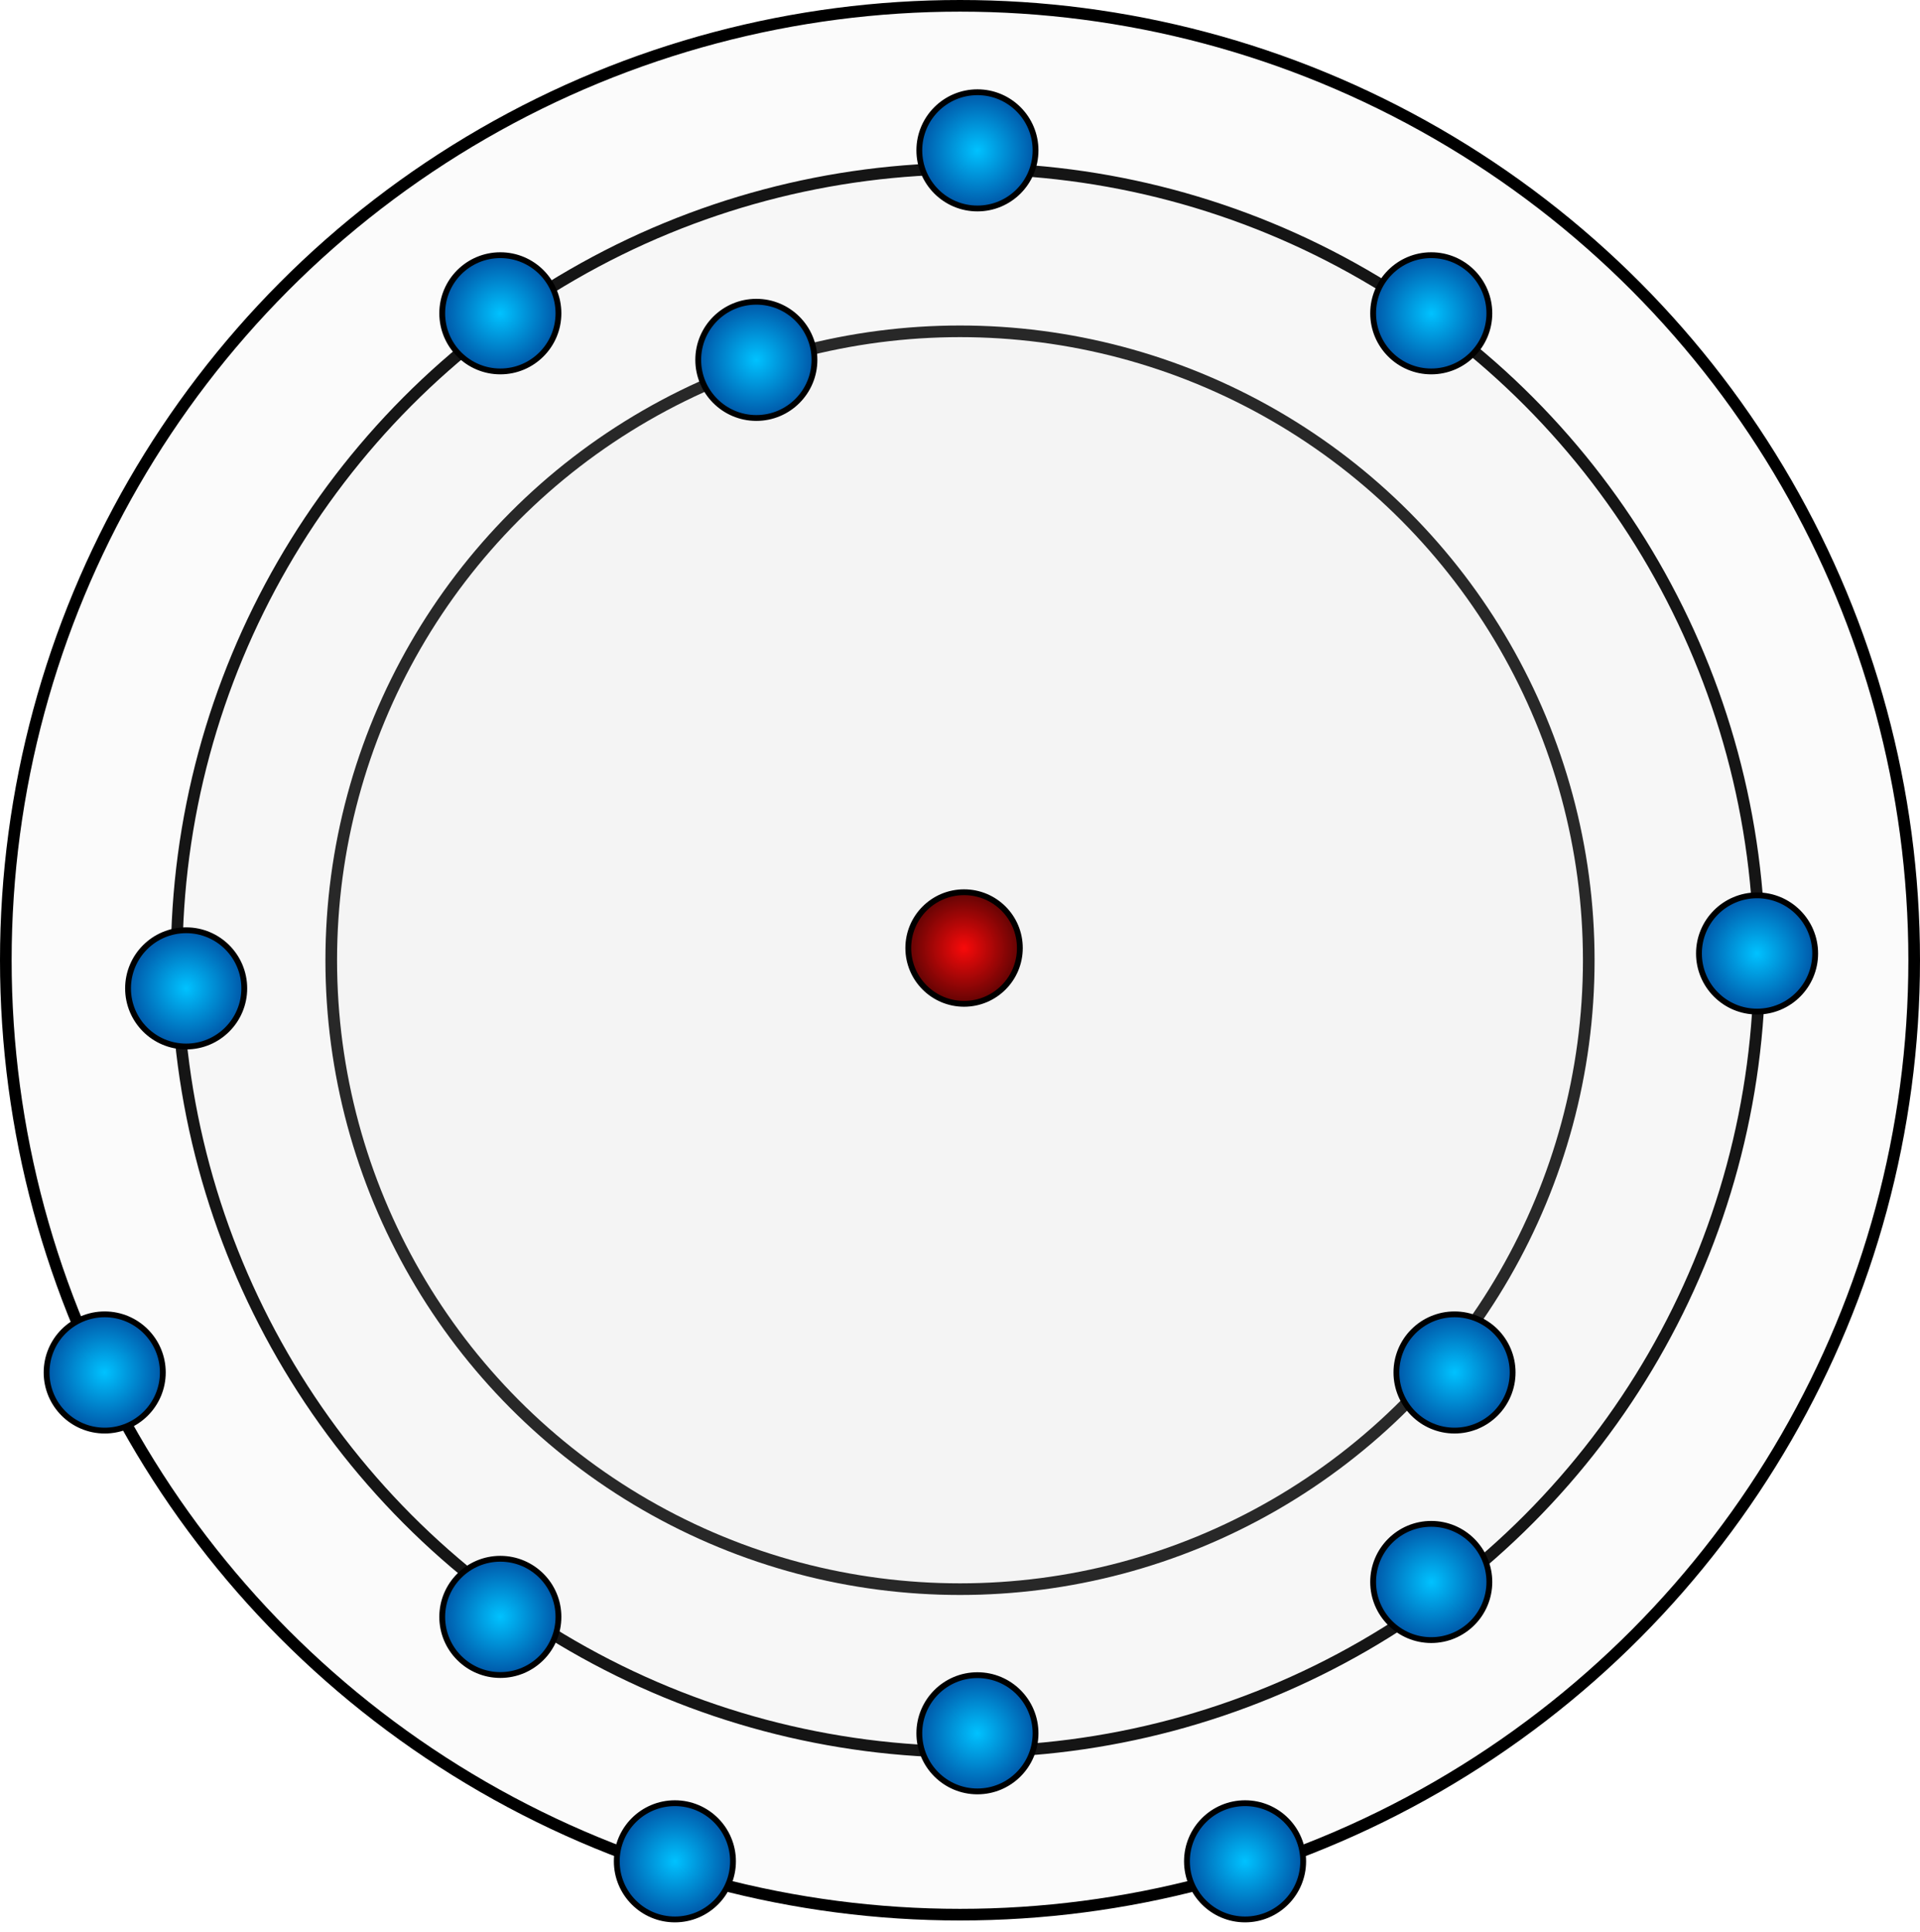 <?xml-stylesheet type="text/css" href="../style.css"?>
<svg xmlns="http://www.w3.org/2000/svg" width="165" height="166" fill="none" viewBox="0 0 165 166">
  <g class="al">
    <circle cx="82.5" cy="82.5" r="54.034" fill="#D9D9D9" fill-opacity=".1" stroke="#000" class="powloka"/>
    <circle cx="83.199" cy="82.5" r="68.017" fill="#D9D9D9" fill-opacity=".1" stroke="#000" class="powloka"/>
    <circle cx="82.5" cy="82.5" r="82" fill="#D9D9D9" fill-opacity=".1" stroke="#000" class="powloka"/>
    <circle cx="82.85" cy="81.451" r="4.794" fill="url(#a)" stroke="#000" stroke-width=".5" class="Ellipse 2"/>
    <circle cx="42.998" cy="26.918" r="4.994" fill="url(#b)" stroke="#000" stroke-width=".5" class="elektron"/>
    <circle cx="15.998" cy="84.918" r="4.994" fill="url(#c)" stroke="#000" stroke-width=".5" class="elektron"/>
    <circle cx="122.998" cy="26.918" r="4.994" fill="url(#d)" stroke="#000" stroke-width=".5" class="elektron"/>
    <circle cx="64.998" cy="30.918" r="4.994" fill="url(#e)" stroke="#000" stroke-width=".5" class="elektron"/>
    <circle cx="8.998" cy="117.917" r="4.994" fill="url(#f)" stroke="#000" stroke-width=".5" class="elektron"/>
    <circle cx="57.998" cy="159.917" r="4.994" fill="url(#g)" stroke="#000" stroke-width=".5" class="elektron"/>
    <circle cx="106.998" cy="159.917" r="4.994" fill="url(#h)" stroke="#000" stroke-width=".5" class="elektron"/>
    <circle cx="124.998" cy="117.917" r="4.994" fill="url(#i)" stroke="#000" stroke-width=".5" class="elektron"/>
    <circle cx="83.998" cy="12.918" r="4.994" fill="url(#j)" stroke="#000" stroke-width=".5" class="elektron"/>
    <circle cx="83.998" cy="148.917" r="4.994" fill="url(#k)" stroke="#000" stroke-width=".5" class="elektron"/>
    <circle cx="42.998" cy="138.917" r="4.994" fill="url(#l)" stroke="#000" stroke-width=".5" class="elektron"/>
    <circle cx="122.998" cy="135.917" r="4.994" fill="url(#m)" stroke="#000" stroke-width=".5" class="elektron"/>
    <circle cx="150.998" cy="81.918" r="4.994" fill="url(#n)" stroke="#000" stroke-width=".5" class="elektron"/>
  </g>
  <defs>
    <radialGradient id="a" cx="0" cy="0" r="1" class="a" gradientTransform="rotate(90 .7 82.15) scale(4.544)" gradientUnits="userSpaceOnUse">
      <stop stop-color="#F80A0A"/>
      <stop offset="1" stop-color="#690404"/>
    </radialGradient>
    <radialGradient id="b" cx="0" cy="0" r="1" class="b" gradientTransform="rotate(90 8.04 34.958) scale(5.244)" gradientUnits="userSpaceOnUse">
      <stop stop-color="#00C2FF"/>
      <stop offset="1" stop-color="#0051A3"/>
    </radialGradient>
    <radialGradient id="c" cx="0" cy="0" r="1" class="c" gradientTransform="rotate(90 -34.46 50.458) scale(5.244)" gradientUnits="userSpaceOnUse">
      <stop stop-color="#00C2FF"/>
      <stop offset="1" stop-color="#0051A3"/>
    </radialGradient>
    <radialGradient id="d" cx="0" cy="0" r="1" class="d" gradientTransform="rotate(90 48.04 74.958) scale(5.244)" gradientUnits="userSpaceOnUse">
      <stop stop-color="#00C2FF"/>
      <stop offset="1" stop-color="#0051A3"/>
    </radialGradient>
    <radialGradient id="e" cx="0" cy="0" r="1" class="e" gradientTransform="rotate(90 17.04 47.958) scale(5.244)" gradientUnits="userSpaceOnUse">
      <stop stop-color="#00C2FF"/>
      <stop offset="1" stop-color="#0051A3"/>
    </radialGradient>
    <radialGradient id="f" cx="0" cy="0" r="1" class="f" gradientTransform="rotate(90 -54.46 63.457) scale(5.244)" gradientUnits="userSpaceOnUse">
      <stop stop-color="#00C2FF"/>
      <stop offset="1" stop-color="#0051A3"/>
    </radialGradient>
    <radialGradient id="g" cx="0" cy="0" r="1" class="g" gradientTransform="rotate(90 -50.96 108.957) scale(5.244)" gradientUnits="userSpaceOnUse">
      <stop stop-color="#00C2FF"/>
      <stop offset="1" stop-color="#0051A3"/>
    </radialGradient>
    <radialGradient id="h" cx="0" cy="0" r="1" class="h" gradientTransform="rotate(90 -26.46 133.458) scale(5.244)" gradientUnits="userSpaceOnUse">
      <stop stop-color="#00C2FF"/>
      <stop offset="1" stop-color="#0051A3"/>
    </radialGradient>
    <radialGradient id="i" cx="0" cy="0" r="1" class="i" gradientTransform="rotate(90 3.54 121.458) scale(5.244)" gradientUnits="userSpaceOnUse">
      <stop stop-color="#00C2FF"/>
      <stop offset="1" stop-color="#0051A3"/>
    </radialGradient>
    <radialGradient id="j" cx="0" cy="0" r="1" class="j" gradientTransform="rotate(90 35.54 48.458) scale(5.244)" gradientUnits="userSpaceOnUse">
      <stop stop-color="#00C2FF"/>
      <stop offset="1" stop-color="#0051A3"/>
    </radialGradient>
    <radialGradient id="k" cx="0" cy="0" r="1" class="k" gradientTransform="rotate(90 -32.46 116.457) scale(5.244)" gradientUnits="userSpaceOnUse">
      <stop stop-color="#00C2FF"/>
      <stop offset="1" stop-color="#0051A3"/>
    </radialGradient>
    <radialGradient id="l" cx="0" cy="0" r="1" class="l" gradientTransform="rotate(90 -47.96 90.957) scale(5.244)" gradientUnits="userSpaceOnUse">
      <stop stop-color="#00C2FF"/>
      <stop offset="1" stop-color="#0051A3"/>
    </radialGradient>
    <radialGradient id="m" cx="0" cy="0" r="1" class="m" gradientTransform="rotate(90 -6.46 129.458) scale(5.244)" gradientUnits="userSpaceOnUse">
      <stop stop-color="#00C2FF"/>
      <stop offset="1" stop-color="#0051A3"/>
    </radialGradient>
    <radialGradient id="n" cx="0" cy="0" r="1" class="n" gradientTransform="rotate(90 34.54 116.458) scale(5.244)" gradientUnits="userSpaceOnUse">
      <stop stop-color="#00C2FF"/>
      <stop offset="1" stop-color="#0051A3"/>
    </radialGradient>
  </defs>
</svg>
